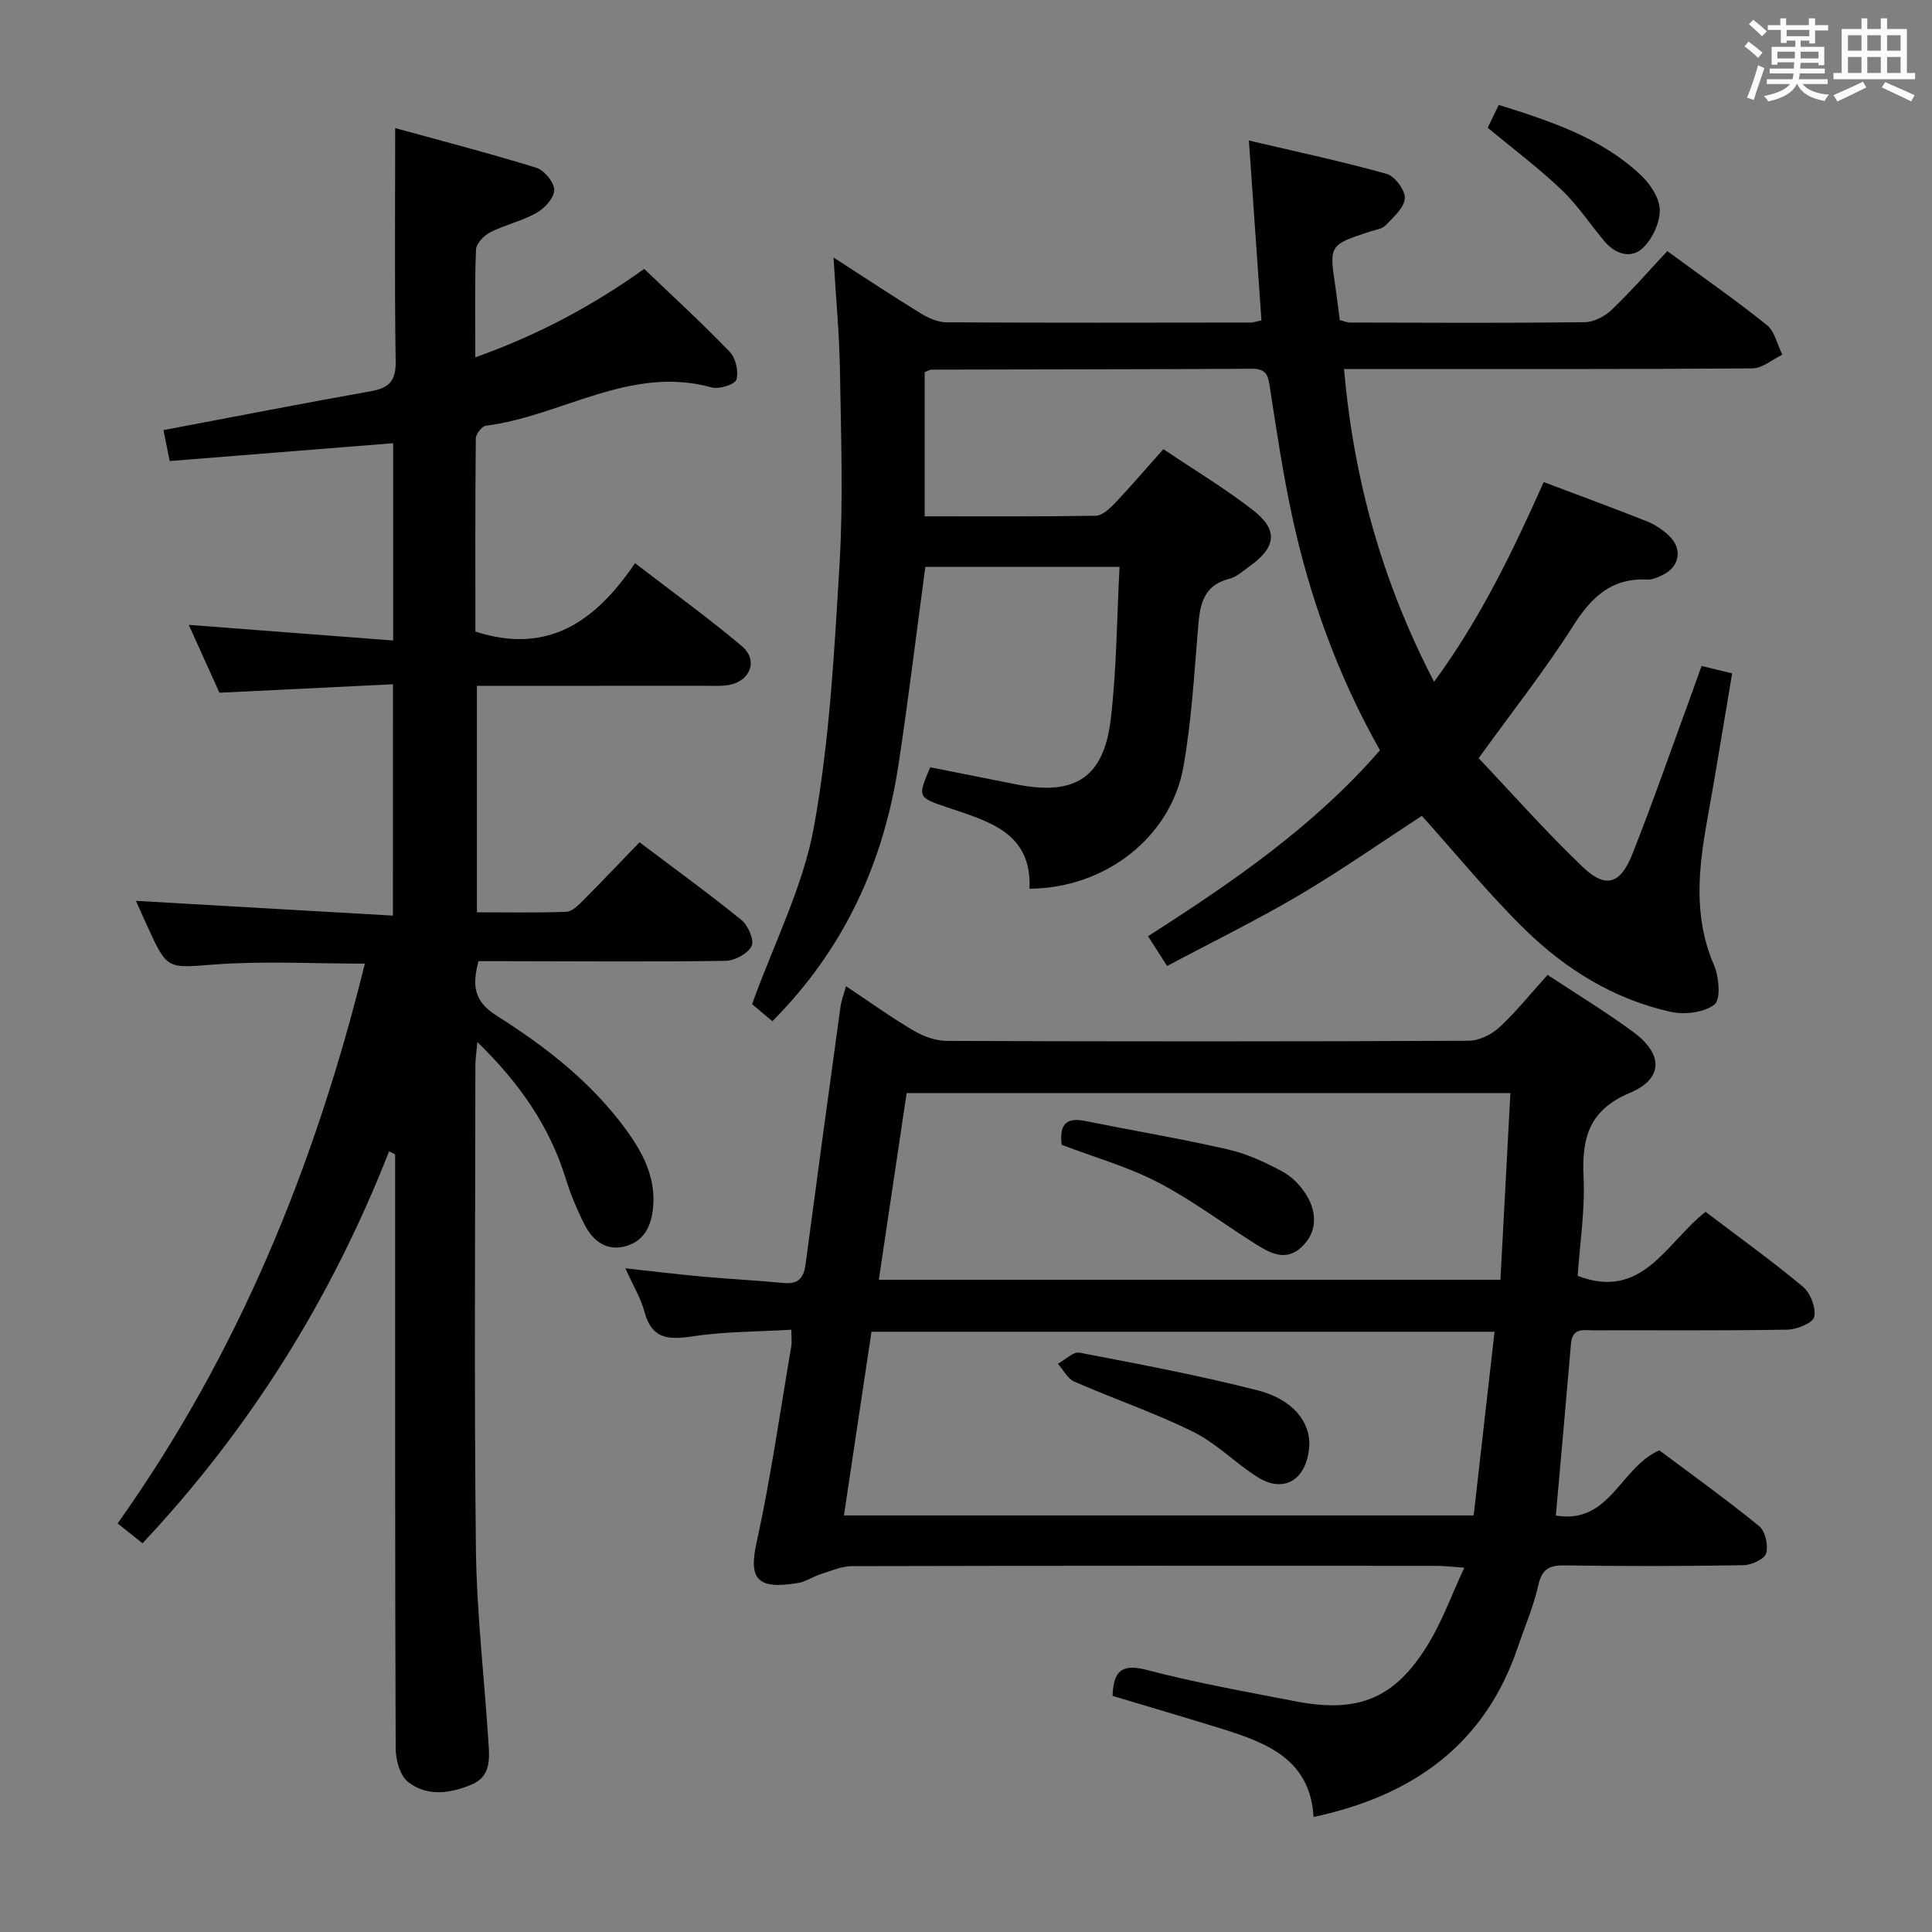 <svg enable-background="new 0 0 400 400" viewBox="0 0 400 400" xmlns="http://www.w3.org/2000/svg"><rect x="0" y="0" width="400" height="400" fill="#808080" stroke="none"/><path d="m361.2 9.6.8-1c.9.7 1.9 1.4 2.9 2.3l-.9 1.1c-1-1-2-1.8-2.8-2.4zm.5 10.6c.9-2.1 1.6-4.3 2.3-6.7.4.2.8.4 1.3.6-.7 2.1-1.5 4.3-2.2 6.6zm.4-15.2.9-.9c1 .8 2 1.6 2.8 2.4l-1 1c-.9-.9-1.8-1.7-2.7-2.5zm12.5-1.2h1.2v1.4h2.7v1.1h-2.7v2.7h-1.2v-.6h-1.8v1.3h4.9v3.8h-1.2v-.5h-3.7c0 .4-.1.9-.1 1.2h5.1v1h-5.2c0 .5-.1.9-.2 1.2h6v1h-5.2c1.1 1.3 2.9 2 5.5 2.2-.4.4-.7.8-.9 1.3-2.9-.5-4.8-1.6-5.7-3.5h-.1c-.8 1.7-2.7 2.9-5.9 3.6-.2-.4-.6-.8-.9-1.1 2.8-.6 4.6-1.4 5.4-2.5h-4.8v-1h5.3c.1-.3.2-.7.2-1.2h-4.9v-1h5c0-.4 0-.8.1-1.3h-3.5v.5h-1.2v-3.7h4.9v-1.3h-1.8v.5h-1.2v-2.7h-2.7v-1h2.6v-1.4h1.2v1.4h4.7v-1.4zm-6.6 8.3h3.6c0-.4 0-.9 0-1.4h-3.6zm1.9-4.6h4.7v-1.3h-4.7zm6.6 3.2h-3.7v1.4h3.7z" fill="#fbfafc"/><path d="m385.3 3.8h1.3v2.2h2.8v-2.2h1.3v2.2h4.1v9.1h1.7v1.3h-16.9v-1.3h1.7v-9.1h4.1v-2.2zm.4 13.1.7 1.2c-1.8.9-3.8 1.9-6 2.9-.2-.4-.5-.8-.8-1.3 2.3-1 4.3-1.9 6.1-2.8zm-3.1-6.4h2.8v-3.2h-2.8zm0 4.6h2.8v-3.3h-2.8zm4-4.6h2.8v-3.2h-2.8zm0 4.6h2.8v-3.3h-2.8zm3.7 1.9c2.1.9 4.1 1.8 6.1 2.7l-.7 1.3c-2.2-1.1-4.2-2-6.1-2.9zm3.2-9.7h-2.8v3.2h2.8v-3.1zm-2.8 7.8h2.8v-3.3h-2.8z" fill="#fbfafc"/><g fill="#010000"><path d="m172.57 53.31c6.22 4.01 12.01 7.85 17.92 11.49 1.62.99 3.62 1.92 5.45 1.93 21 .13 42 .07 63 .05.48 0 .95-.18 2.23-.43-.83-11.94-1.67-23.93-2.6-37.26 10.1 2.38 19.4 4.35 28.54 6.92 1.69.47 3.86 3.41 3.74 5.07-.14 1.96-2.37 3.9-3.98 5.58-.72.76-2.11.91-3.21 1.27-8.5 2.8-8.49 2.79-7.15 11.67.32 2.13.56 4.28.87 6.67.68.16 1.45.5 2.21.51 16.17.04 32.33.12 48.5-.07 1.89-.02 4.15-1.2 5.57-2.55 3.97-3.78 7.58-7.94 11.54-12.17 7.33 5.38 14.15 10.12 20.6 15.3 1.65 1.32 2.17 4.05 3.21 6.14-2.06.99-4.12 2.83-6.19 2.84-26 .2-52 .13-78 .13-1.97 0-3.95 0-6.56 0 2.02 22.88 7.88 44.03 18.65 64.76 9.62-13.1 16.3-27.04 22.7-41.35 7.39 2.79 14.39 5.36 21.31 8.1 1.66.66 3.26 1.72 4.57 2.95 2.91 2.71 2.32 6.42-1.2 8.16-1.03.51-2.23 1.03-3.32.97-7.37-.34-11.51 3.67-15.27 9.59-5.77 9.09-12.48 17.58-19.56 27.39 6.97 7.36 13.99 15.32 21.64 22.61 4.63 4.41 7.7 3.48 10.14-2.65 4.23-10.64 7.98-21.47 11.92-32.22.79-2.17 1.56-4.34 2.45-6.83 2.02.49 3.87.94 6.33 1.54-1.73 10.2-3.32 20.15-5.11 30.07-1.84 10.21-2.99 20.27 1.34 30.29 1.05 2.44 1.46 7.12.12 8.18-2.16 1.7-6.22 2.17-9.12 1.52-11.64-2.59-21.63-8.74-30.04-16.96-7.59-7.41-14.32-15.7-21.43-23.61-8.19 5.33-16.58 11.21-25.37 16.41-8.84 5.21-18.08 9.73-27.37 14.68-1.49-2.33-2.62-4.1-3.95-6.17 17.49-11.18 34.32-22.74 48.02-38.49-8.71-15.41-14.62-31.77-18.28-48.91-1.84-8.6-3.14-17.31-4.48-26.01-.37-2.38-.54-4.08-3.64-4.07-22.16.12-44.33.12-66.49.18-.31 0-.61.22-1.38.51v29.86c11.85 0 23.64.08 35.42-.12 1.34-.02 2.87-1.45 3.94-2.57 3.31-3.49 6.44-7.15 10.06-11.22 6.34 4.27 12.76 8.11 18.62 12.68 5.21 4.06 4.72 7.66-.73 11.54-1.35.96-2.69 2.23-4.22 2.62-5.78 1.48-6.14 5.87-6.53 10.67-.77 9.43-1.34 18.93-2.98 28.22-2.58 14.62-16.21 25.2-31.87 25.28.51-11.68-8.52-13.96-16.97-16.82-6.22-2.11-6.23-2.1-3.59-8.32 5.95 1.18 11.95 2.38 17.94 3.56 12.02 2.37 17.99-1.38 19.44-13.52 1.23-10.33 1.25-20.81 1.82-31.54-13.76 0-27.01 0-40.21 0-1.85 13.72-3.49 27.35-5.55 40.92-3.07 20.24-11.17 38.12-26.12 53.15-1.77-1.49-3.48-2.93-4.2-3.53 4.59-12.73 10.58-24.38 12.81-36.7 3.24-17.9 4.22-36.26 5.3-54.48.78-13.12.31-26.33.09-39.49-.1-7.76-.84-15.53-1.34-23.92z"/><path d="m81.36 141.67c-11.94.58-23.67 1.15-35.93 1.75-1.98-4.39-4.15-9.19-6.35-14.05 14.13 1.08 27.98 2.14 42.32 3.24 0-14.14 0-27.2 0-40.85-15.24 1.21-30.54 2.43-46.26 3.69-.53-2.59-.97-4.75-1.3-6.4 14.66-2.77 28.81-5.53 42.99-8.06 3.76-.67 5.16-2.17 5.09-6.19-.25-15.78-.1-31.56-.1-48.28 9.32 2.57 19.34 5.16 29.21 8.21 1.65.51 3.71 3 3.72 4.59.01 1.61-1.96 3.79-3.63 4.73-3 1.7-6.51 2.47-9.6 4.03-1.31.66-2.92 2.33-2.97 3.6-.29 7.14-.14 14.3-.14 22.3 13.08-4.63 24.58-10.87 34.96-18.31 6.1 5.84 12.1 11.33 17.72 17.18 1.23 1.28 1.88 4.08 1.37 5.74-.31 1.02-3.58 2.05-5.12 1.62-16.86-4.67-31.07 5.96-46.75 7.93-.82.1-2.07 1.71-2.08 2.63-.14 13.46-.09 26.92-.09 39.99 15.13 4.89 24.93-2.21 33.06-14.16 7.78 5.99 15.16 11.32 22.1 17.16 3.43 2.89 1.82 7.22-2.63 8.05-1.62.3-3.32.17-4.98.17-15.63.02-31.26.02-47.23.02v46.88c6.34 0 12.45.14 18.54-.11 1.22-.05 2.53-1.42 3.54-2.44 3.86-3.87 7.62-7.84 11.59-11.95 7.41 5.6 14.42 10.67 21.12 16.12 1.37 1.12 2.68 4.18 2.08 5.38-.78 1.56-3.48 3.02-5.37 3.05-15.16.22-30.33.09-45.49.07-1.83 0-3.65 0-5.68 0-1.25 4.75-1.19 8.17 3.74 11.28 10.14 6.4 19.66 13.79 26.83 23.64 3.47 4.77 6.17 9.9 5.57 16.13-.36 3.75-1.84 6.89-5.64 7.95-3.99 1.12-6.82-1.08-8.54-4.45-1.57-3.09-2.91-6.34-3.94-9.65-3.35-10.76-9.51-19.63-18.26-28.16-.19 2.2-.41 3.53-.41 4.87-.02 33.33-.27 66.66.11 99.99.16 13.43 1.75 26.85 2.61 40.28.22 3.35.45 6.92-3.45 8.57-4.46 1.89-9.27 2.58-13.23-.54-1.67-1.32-2.53-4.56-2.54-6.94-.15-39.16-.11-78.33-.11-117.49 0-1.82 0-3.64 0-5.46-.42-.22-.83-.44-1.25-.66-11.85 30.27-28.66 57.3-51.05 81.16-1.86-1.48-3.39-2.7-5.16-4.11 25.01-35.16 40.88-74.11 51.19-115.9-10.75 0-20.87-.57-30.89.16-9.98.73-9.94 1.3-14.09-7.78-.82-1.79-1.62-3.6-2.42-5.38 17.71 1.02 35.2 2.03 53.21 3.06.01-16.21.01-31.43.01-47.9z"/><path d="m353.12 250.9c7.01 5.32 13.78 10.18 20.16 15.51 1.55 1.3 2.73 4.34 2.34 6.23-.26 1.25-3.58 2.62-5.56 2.65-13.33.23-26.66.11-39.99.14-2.05.01-4.52-.66-4.81 2.72-1 11.73-2.06 23.46-3.14 35.62 11.16 1.93 13.36-9.98 21.42-13.5 6.69 5.01 13.85 10.14 20.66 15.69 1.28 1.04 1.95 4 1.46 5.65-.36 1.21-3.05 2.42-4.72 2.45-12.33.21-24.66.22-36.99.04-3.18-.04-4.7.73-5.45 4.07-.97 4.35-2.78 8.51-4.21 12.75-6.79 20.13-21.53 30.8-42.33 35.27-.69-11.89-9.6-15.33-18.93-18.24-7.57-2.36-15.18-4.58-22.69-6.84.19-5.09 1.84-6.74 7.12-5.36 10.09 2.65 20.4 4.48 30.65 6.47 13.29 2.58 20.85-.61 27.76-12.12 2.78-4.63 4.64-9.8 7.3-15.53-2.65-.18-4.21-.38-5.77-.38-40.32-.02-80.64-.04-120.97.06-2.18.01-4.39.99-6.53 1.66-1.58.5-3.03 1.55-4.62 1.82-8.45 1.43-10.32-.72-8.65-8.31 2.95-13.43 4.87-27.08 7.19-40.65.16-.93.02-1.91.02-3.47-7.15.43-13.98.38-20.65 1.4-4.97.76-8.29.41-9.76-5.1-.75-2.82-2.34-5.42-3.96-9.01 5.86.64 10.88 1.26 15.91 1.71 5.62.51 11.27.79 16.89 1.33 3 .29 4.14-1.05 4.51-3.85 2.36-17.78 4.79-35.54 7.23-53.31.17-1.27.66-2.5 1.15-4.28 4.89 3.25 9.32 6.44 14.01 9.2 2.03 1.19 4.57 2.11 6.89 2.12 35.99.13 71.98.14 107.97-.03 2.15-.01 4.74-1.25 6.35-2.74 3.52-3.26 6.55-7.05 10.03-10.9 6.02 3.98 12.11 7.66 17.81 11.88 6.14 4.54 6.17 9.63-.76 12.54-8.54 3.59-9.98 9.4-9.6 17.53.32 6.76-.76 13.58-1.22 20.36 13.44 5.19 18.34-6.91 26.48-13.25zm-171.17 14.06h128.7c.71-13.26 1.38-25.92 2.06-38.65-42.18 0-83.42 0-125 0-1.92 12.93-3.82 25.66-5.76 38.65zm-1.52 10.76c-1.92 12.79-3.79 25.3-5.7 38.03h130.38c1.44-12.69 2.86-25.18 4.32-38.03-43.35 0-86.05 0-129 0z"/><path d="m308.01 26.45c.64-1.32 1.34-2.78 2.29-4.73 10.66 3.35 21.16 6.75 29.44 14.56 1.93 1.82 3.87 4.74 3.9 7.18.03 2.68-1.54 6.02-3.53 7.9-2.4 2.27-5.65 1.27-7.87-1.34-2.99-3.53-5.55-7.5-8.88-10.67-4.76-4.54-10.06-8.51-15.35-12.9z"/><path d="m219.81 237.02c-.42-3.54.36-5.83 4.74-4.95 9.89 1.98 19.85 3.66 29.68 5.91 3.97.91 7.83 2.69 11.43 4.66 2.06 1.13 3.93 3.17 5.09 5.24 2.01 3.61 1.83 7.51-1.42 10.44-3.26 2.94-6.53 1.04-9.52-.85-6.7-4.23-13.08-9.06-20.09-12.69-6.25-3.24-13.18-5.19-19.91-7.76z"/><path d="m271.1 298.72c-.24 7.66-5.22 10.56-10.67 7.14-4.62-2.91-8.56-7.03-13.4-9.42-7.98-3.95-16.47-6.83-24.64-10.41-1.39-.61-2.25-2.43-3.36-3.68 1.5-.81 3.18-2.54 4.48-2.29 12.34 2.36 24.71 4.69 36.88 7.8 5.77 1.46 10.47 5.13 10.71 10.86z"/></g></svg>